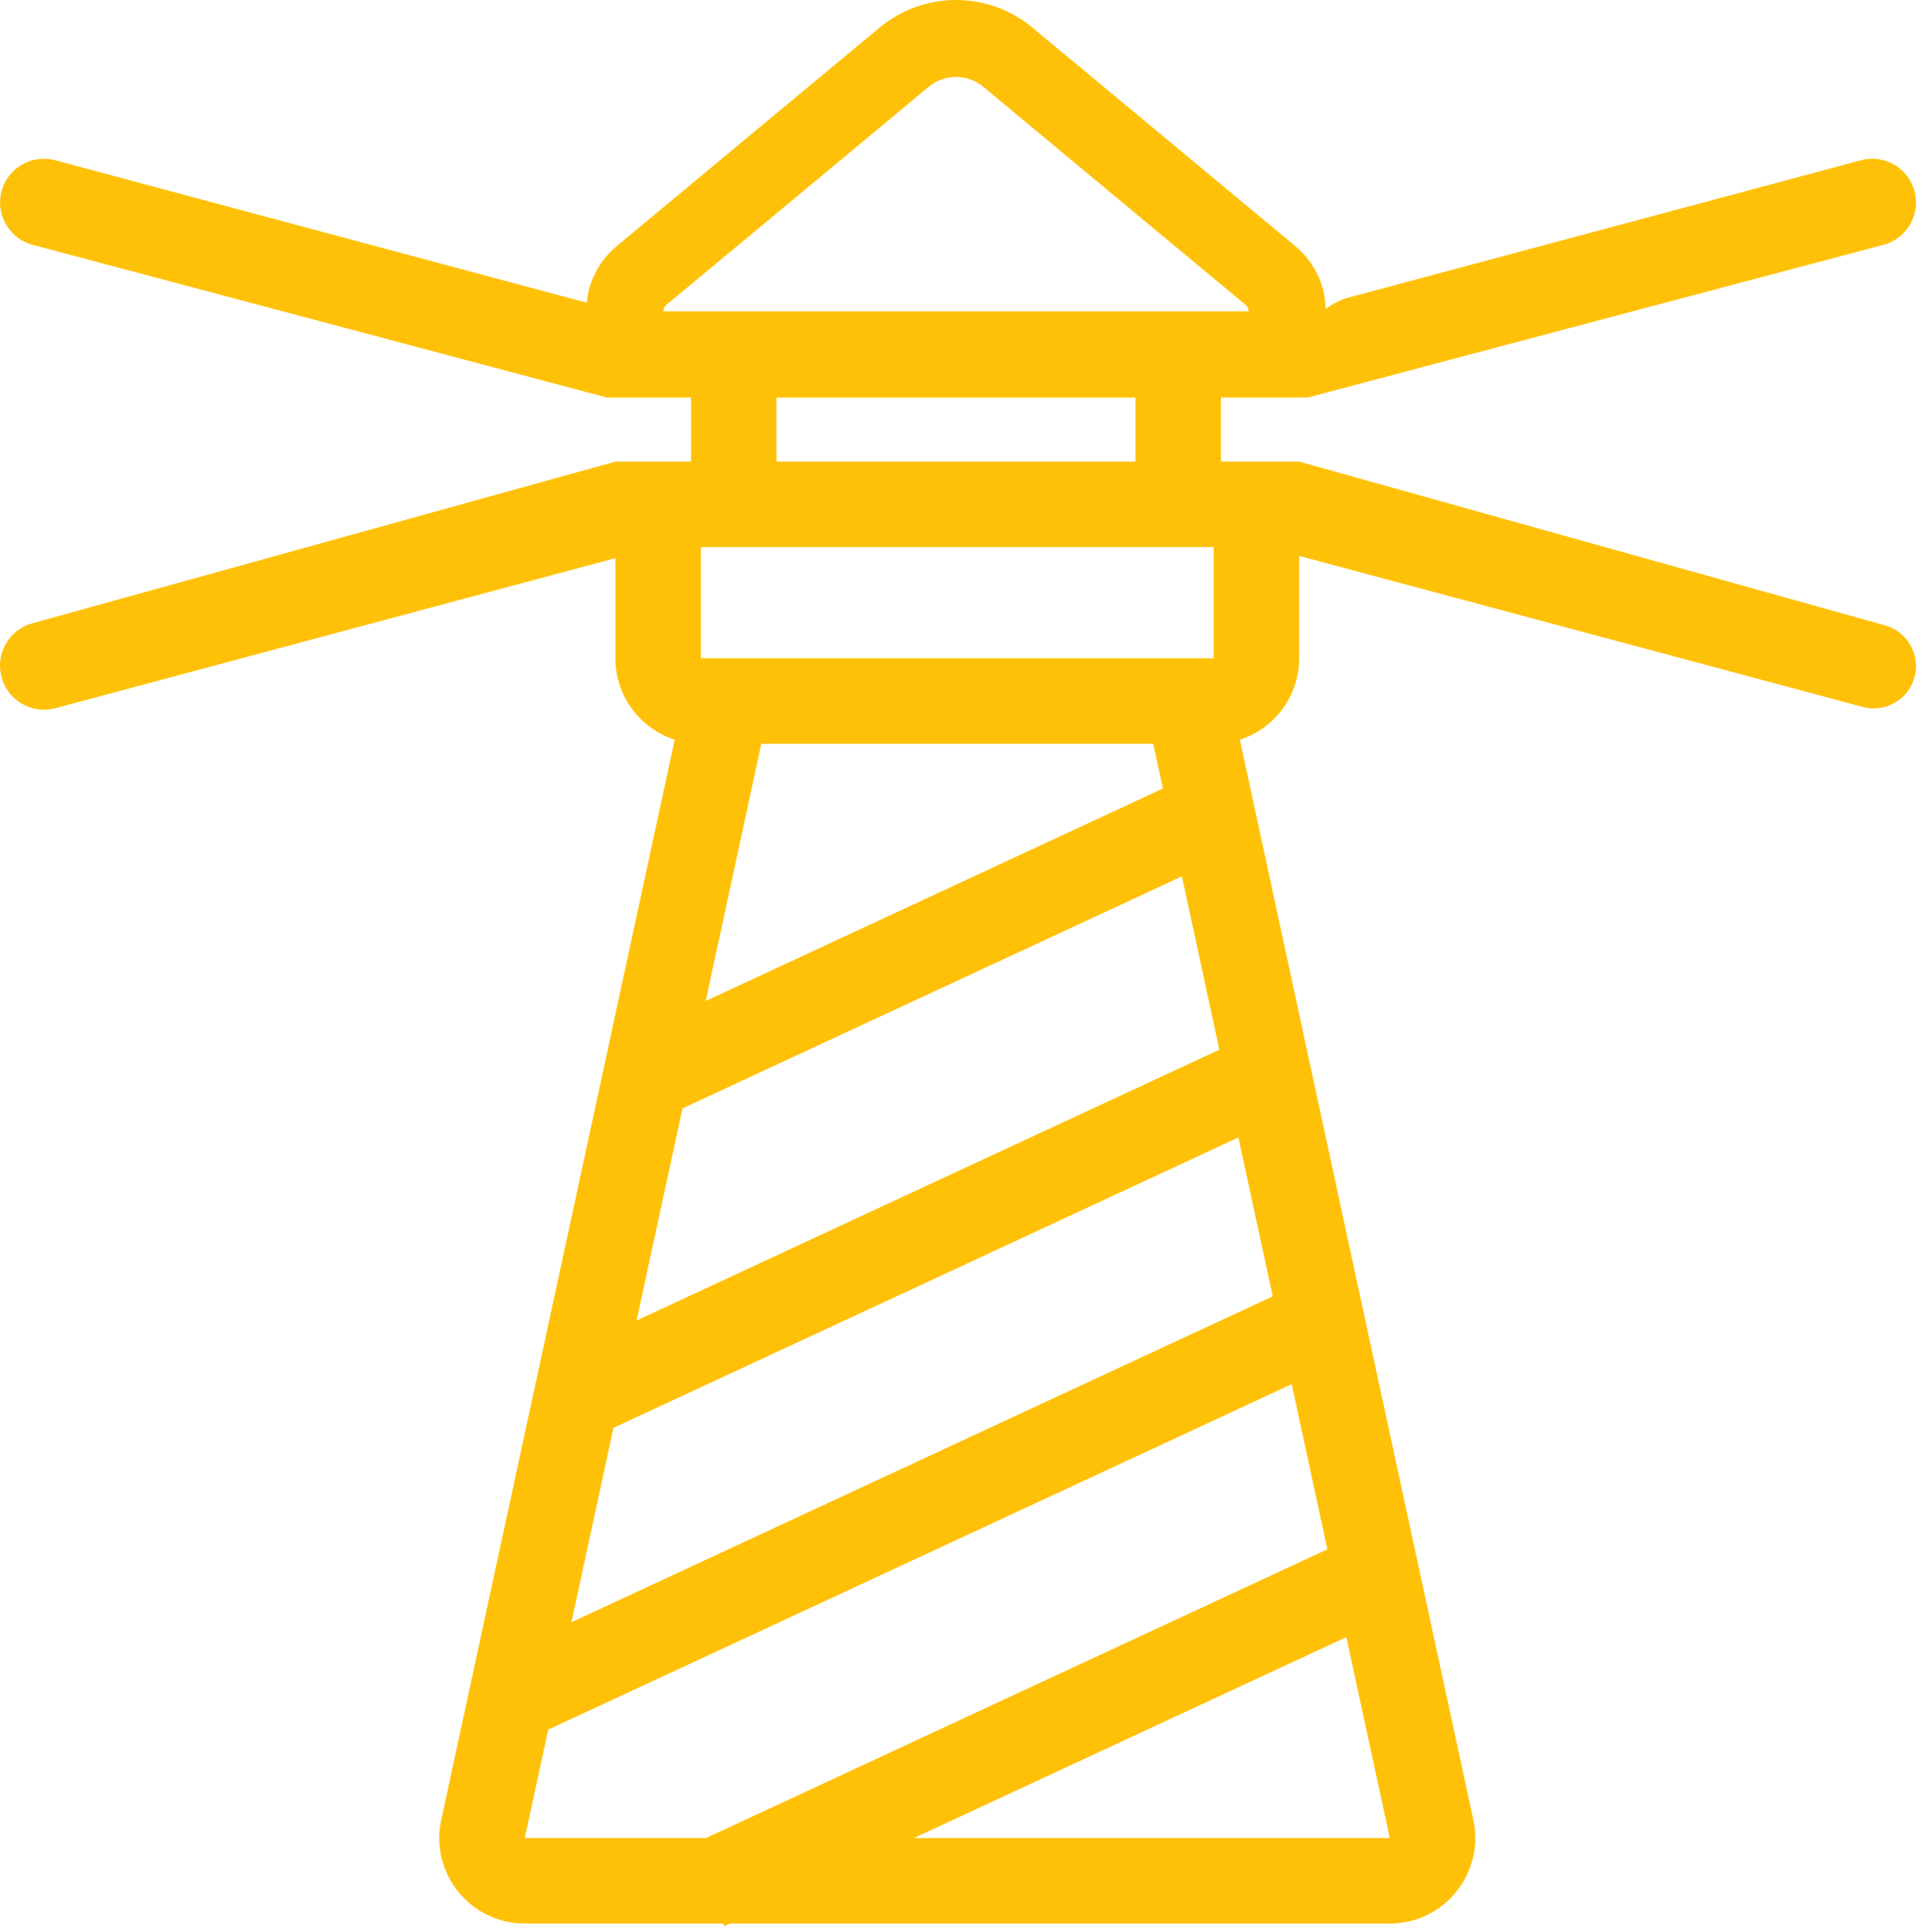 <svg width="225" height="226" viewBox="0 0 225 226" fill="none" xmlns="http://www.w3.org/2000/svg">
<path fill-rule="evenodd" clip-rule="evenodd" d="M155.106 36.138C155.055 33.464 153.929 30.765 151.48 28.73L120.805 3.233C115.618 -1.078 108.094 -1.078 102.907 3.233L72.231 28.73C70.004 30.581 68.871 32.982 68.646 35.413C68.581 35.394 68.516 35.375 68.45 35.357L6.454 18.745C3.723 18.014 0.916 19.634 0.184 22.366C-0.549 25.101 1.077 27.912 3.814 28.639L71.006 46.498H80.856V53.998H72.006L3.774 72.91C1.051 73.665 -0.555 76.473 0.177 79.202C0.912 81.948 3.735 83.578 6.481 82.842L72.006 65.284V76.998C72.006 81.454 74.921 85.23 78.947 86.522L51.626 212.885C50.279 219.115 55.026 224.998 61.4 224.998H84.618L84.758 225.3L85.407 224.998H162.613C168.987 224.998 173.734 219.115 172.387 212.885L145.066 86.522C149.092 85.23 152.006 81.454 152.006 76.998V65.024L217.956 82.695C220.594 83.402 223.306 81.836 224.013 79.198C224.714 76.579 223.177 73.884 220.566 73.155L152.006 53.998H142.856V46.498H153.007L220.372 28.636C223.109 27.911 224.737 25.1 224.004 22.364C223.273 19.634 220.466 18.013 217.735 18.745L157.884 34.782C156.838 35.062 155.905 35.531 155.106 36.138ZM108.66 10.155L77.984 35.651C77.731 35.862 77.619 36.144 77.621 36.42H146.09C146.093 36.144 145.981 35.862 145.727 35.651L115.052 10.155C113.199 8.615 110.512 8.615 108.66 10.155ZM132.856 53.998H90.856V46.498H132.856V53.998ZM82.006 63.998H142.006V76.998H82.006V63.998ZM162.613 214.998H106.934L157.531 191.494L162.613 214.998ZM151.134 161.909L155.31 181.223L82.604 214.998H61.4L64.141 202.321L151.134 161.909ZM79.853 129.65L74.49 154.456L142.674 122.781L138.29 102.504L79.853 129.65ZM66.857 189.757L71.773 167.02L144.895 133.052L148.914 151.638L66.857 189.757ZM82.57 117.086L136.069 92.233L134.938 86.998H89.075L82.57 117.086Z" fill="#FFC107"/>
</svg>
